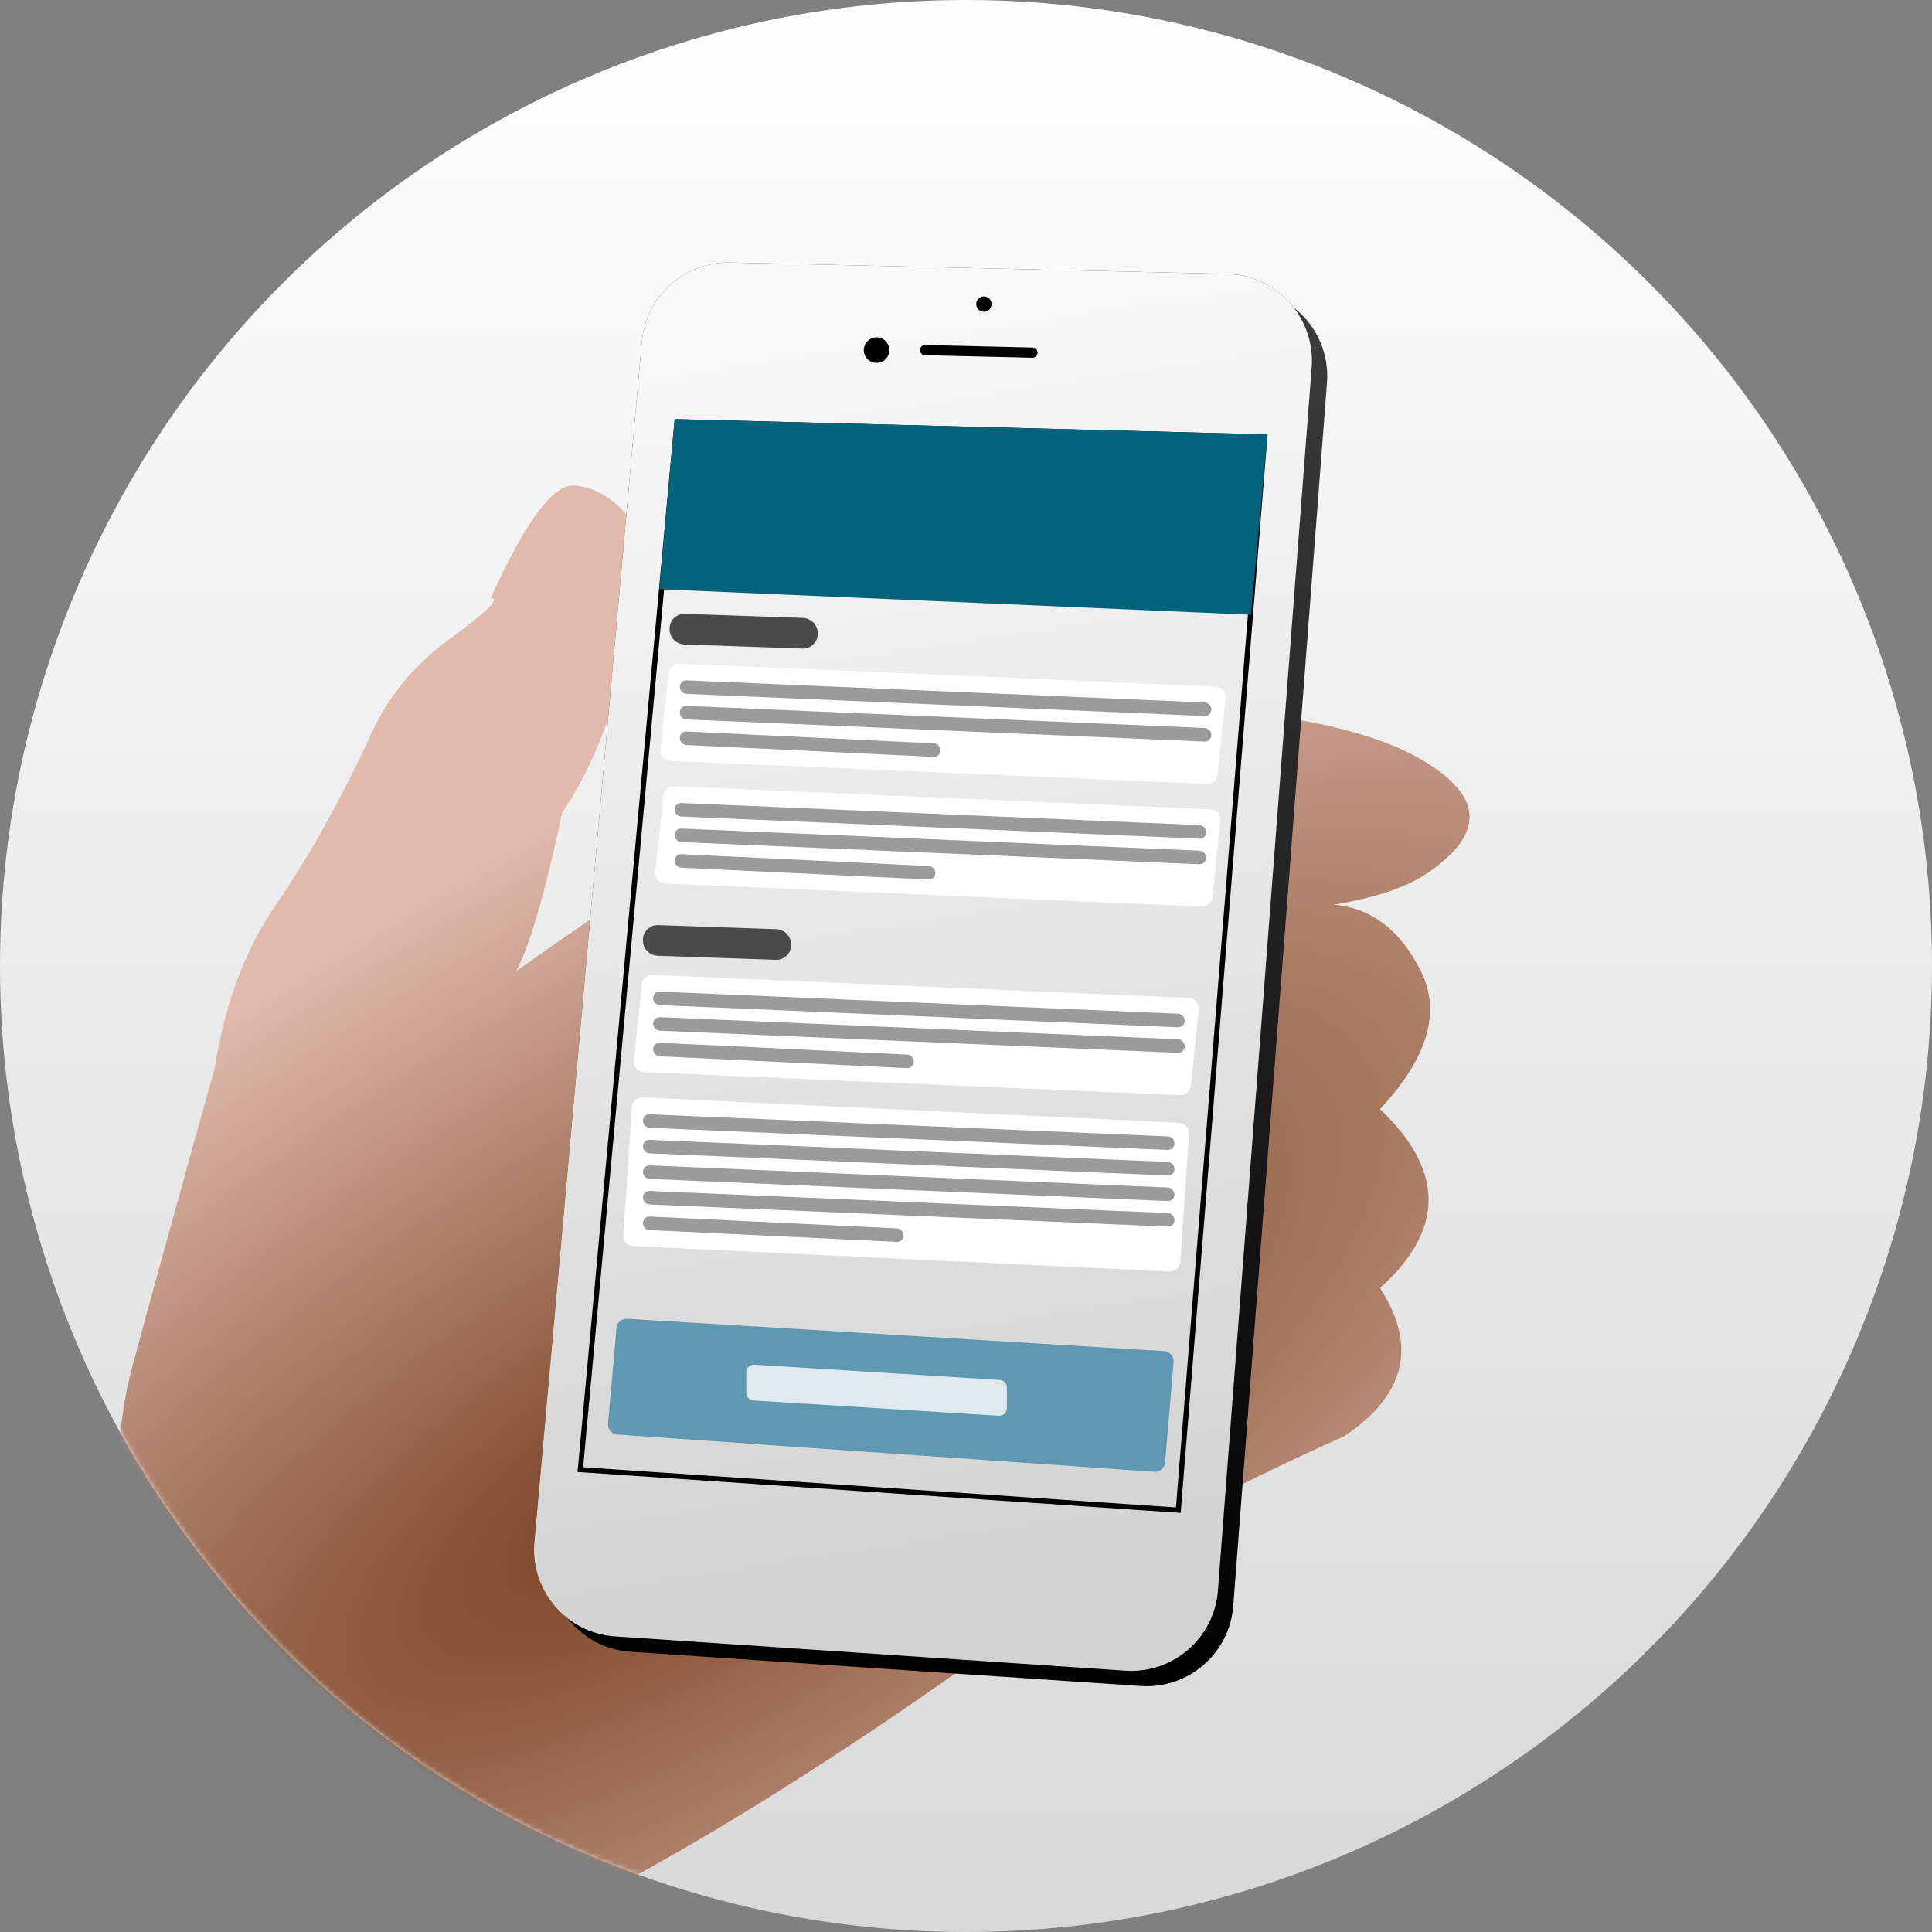 <?xml version="1.0" encoding="UTF-8"?>
<svg width="378px" height="378px" viewBox="0 0 378 378" version="1.1" xmlns="http://www.w3.org/2000/svg" xmlns:xlink="http://www.w3.org/1999/xlink">
    <rect x="0" y="0" width="378" height="378" fill="#808080" stroke="none"/>
    <!-- Generator: Sketch 53.2 (72643) - https://sketchapp.com -->
    <title>Post-Booking-Changes</title>
    <desc>Created with Sketch.</desc>
    <defs>
        <linearGradient x1="50%" y1="0%" x2="50%" y2="100%" id="linearGradient-1">
            <stop stop-color="#FDFFFE" offset="0%"></stop>
            <stop stop-color="#D8D8D8" offset="100%"></stop>
        </linearGradient>
        <circle id="path-2" cx="189" cy="189" r="189"></circle>
        <radialGradient cx="68.478%" cy="50%" fx="68.478%" fy="50%" r="86.55%" gradientTransform="translate(0.685,0.5),scale(0.789,1),rotate(148.611),scale(1,0.371),translate(-0.685,-0.5)" id="radialGradient-4">
            <stop stop-color="#774021" offset="0%"></stop>
            <stop stop-color="#E1BAAC" offset="100%"></stop>
        </radialGradient>
        <linearGradient x1="50%" y1="100%" x2="50%" y2="3.061617e-15%" id="linearGradient-5">
            <stop stop-color="#000000" offset="0%"></stop>
            <stop stop-color="#3E3E3E" offset="100%"></stop>
        </linearGradient>
        <linearGradient x1="42.584%" y1="2.12%" x2="50.581%" y2="96.903%" id="linearGradient-6">
            <stop stop-color="#F9F9F9" offset="0%"></stop>
            <stop stop-color="#D2D2D2" offset="100%"></stop>
        </linearGradient>
        <polygon id="path-7" points="132 82 248 85 244.75 120.28 129 115.28"></polygon>
    </defs>
    <g id="Website" stroke="none" stroke-width="1" fill="none" fill-rule="evenodd">
        <g id="Artboard-Copy" transform="translate(-149, -1457)">
            <g id="Post-Booking-Changes" transform="translate(149, 1457)">
                <g id="Group-5-Copy">
                    <mask id="mask-3" fill="white">
                        <use xlink:href="#path-2"></use>
                    </mask>
                    <use id="Mask" fill="url(#linearGradient-1)" xlink:href="#path-2"></use>
                    <g id="Group-5" mask="url(#mask-3)">
                        <g transform="translate(-199, 51)" id="Group">
                            <g>
                                <path d="M-1.98951966e-13,428 C92,352 145.667,305 161,287 C184,260 211,244 218,236 C225,228 221,231 225,216 C227.667,206 233,186.667 241,158 C243,145.333 247,134.667 253,126 C259,117.333 265,106.667 271,94 C274.333,86 279.667,79.333 287,74 C294.333,68.667 297,66 295,66 C301.667,51.333 307,44 311,44 C317,44 323,50 323,53 C323,56 325,84 309,108 C305.667,123.62 302.667,133.954 300,139 C343.333,108.333 372.333,91.667 387,89 C409,85 456,86 476,97 C489.333,104.333 490,112 478,120 C474,122.667 468,124.667 460,126 C467.333,126.667 473,131 477,139 C481,147 478.333,156 469,166 C481.667,178 481.667,189.667 469,201 C476.333,212.333 474,222 462,230 C436.667,241.333 418.667,251.333 408,260 C392,273 318,326 277,336 C257,354 231.667,384.667 201,428 L-1.98951966e-13,428 Z" id="Path-11" fill="url(#radialGradient-4)"></path>
                                <path d="M452.105,9.156 C456.21,12.348 458.803,17.376 458.675,22.974 C458.668,23.278 458.653,23.581 458.629,23.884 L440.287,263.209 C439.574,272.508 431.503,279.496 422.197,278.871 L322.343,272.165 C317.308,271.827 312.932,269.328 310.06,265.635 C305.749,262.284 303.128,256.921 303.521,251.064 C303.529,250.938 303.539,250.812 303.55,250.687 L324.581,15.843 C325.38,6.928 332.954,0.159 341.903,0.364 L439.068,2.589 C444.385,2.711 449.076,5.261 452.105,9.156 Z" id="Combined-Shape" fill="url(#linearGradient-5)"></path>
                                <path d="M341.903,0.364 L439.068,2.589 C448.455,2.804 455.89,10.588 455.675,19.974 C455.668,20.278 455.653,20.581 455.629,20.884 L437.287,260.209 C436.574,269.508 428.503,276.496 419.197,275.871 L319.343,269.165 C309.976,268.536 302.892,260.432 303.521,251.064 C303.529,250.938 303.539,250.812 303.55,250.687 L324.581,15.843 C325.38,6.928 332.954,0.159 341.903,0.364 Z" id="Rectangle" fill="url(#linearGradient-6)"></path>
                                <path d="M331.455,31.512 L312.545,236.536 L429.541,244.468 L446.459,34.486 L331.455,31.512 Z" id="Rectangle" stroke="#000000"></path>
                                <circle id="Oval" fill="#000000" cx="391.5" cy="8.5" r="1.5"></circle>
                                <circle id="Oval-Copy" fill="#000000" cx="370.5" cy="17.5" r="2.5"></circle>
                                <path d="M380,17.5 L401,18" id="Line" stroke="#000000" stroke-width="2" stroke-linecap="round"></path>
                            </g>
                        </g>
                    </g>
                </g>
                <mask id="mask-8" fill="white">
                    <use xlink:href="#path-7"></use>
                </mask>
                <use id="Mask" fill="#02637B" xlink:href="#path-7"></use>
                <path d="M133.998,140.103 L157.103,140.9 C158.719,140.956 160,142.282 160,143.898 L160,144 C160,145.601 158.702,146.898 157.102,146.898 C157.068,146.898 157.035,146.898 157.002,146.897 L133.897,146.1 C132.281,146.044 131,144.718 131,143.102 L131,143 C131,141.399 132.298,140.102 133.898,140.102 C133.932,140.102 133.965,140.102 133.998,140.103 Z" id="Rectangle-Copy-10" fill="#4A4A4A"></path>
                <g id="Group-6" transform="translate(129.212, 129.844)">
                    <path d="M3.666,0.002 L108.662,4.504 C109.766,4.551 110.622,5.484 110.575,6.588 C110.573,6.629 110.57,6.67 110.566,6.712 L108.985,21.737 C108.875,22.787 107.966,23.571 106.91,23.526 L1.914,19.023 C0.811,18.976 -0.045,18.043 0.002,16.94 C0.004,16.898 0.007,16.857 0.011,16.816 L1.592,1.791 C1.702,0.74 2.611,-0.043 3.666,0.002 Z" id="Rectangle-Copy-9" fill="#FFFFFF"></path>
                    <path d="M5.111,3.269 L106.465,7.597 C107.205,7.629 107.788,8.238 107.788,8.978 L107.788,8.978 C107.788,9.679 107.22,10.247 106.52,10.247 C106.501,10.247 106.483,10.246 106.465,10.246 L5.111,5.917 C4.372,5.886 3.788,5.277 3.788,4.537 L3.788,4.537 C3.788,3.836 4.356,3.268 5.057,3.268 C5.075,3.268 5.093,3.268 5.111,3.269 Z" id="Rectangle-Copy-11" fill="#9B9B9B"></path>
                    <path d="M5.111,8.269 L106.465,12.597 C107.205,12.629 107.788,13.238 107.788,13.978 L107.788,13.978 C107.788,14.679 107.22,15.247 106.52,15.247 C106.501,15.247 106.483,15.246 106.465,15.246 L5.111,10.917 C4.372,10.886 3.788,10.277 3.788,9.537 L3.788,9.537 C3.788,8.836 4.356,8.268 5.057,8.268 C5.075,8.268 5.093,8.268 5.111,8.269 Z" id="Rectangle-Copy-12" fill="#9B9B9B"></path>
                    <path d="M5.111,13.276 L53.466,15.591 C54.206,15.626 54.788,16.237 54.788,16.978 L54.788,16.978 C54.788,17.675 54.223,18.24 53.526,18.24 C53.506,18.24 53.486,18.24 53.466,18.239 L5.111,15.924 C4.371,15.889 3.788,15.278 3.788,14.537 L3.788,14.537 C3.788,13.84 4.354,13.274 5.051,13.274 C5.071,13.274 5.091,13.275 5.111,13.276 Z" id="Rectangle-Copy-13" fill="#9B9B9B"></path>
                </g>
                <g id="Group-6-Copy-2" transform="translate(124, 190.743)">
                    <path d="M3.666,0.002 L108.662,4.504 C109.766,4.551 110.622,5.484 110.575,6.588 C110.573,6.629 110.57,6.67 110.566,6.712 L108.985,21.737 C108.875,22.787 107.966,23.571 106.91,23.526 L1.914,19.023 C0.811,18.976 -0.045,18.043 0.002,16.94 C0.004,16.898 0.007,16.857 0.011,16.816 L1.592,1.791 C1.702,0.74 2.611,-0.043 3.666,0.002 Z" id="Rectangle-Copy-9" fill="#FFFFFF"></path>
                    <path d="M5.111,3.269 L106.465,7.597 C107.205,7.629 107.788,8.238 107.788,8.978 L107.788,8.978 C107.788,9.679 107.22,10.247 106.52,10.247 C106.501,10.247 106.483,10.246 106.465,10.246 L5.111,5.917 C4.372,5.886 3.788,5.277 3.788,4.537 L3.788,4.537 C3.788,3.836 4.356,3.268 5.057,3.268 C5.075,3.268 5.093,3.268 5.111,3.269 Z" id="Rectangle-Copy-11" fill="#9B9B9B"></path>
                    <path d="M5.111,8.269 L106.465,12.597 C107.205,12.629 107.788,13.238 107.788,13.978 L107.788,13.978 C107.788,14.679 107.22,15.247 106.52,15.247 C106.501,15.247 106.483,15.246 106.465,15.246 L5.111,10.917 C4.372,10.886 3.788,10.277 3.788,9.537 L3.788,9.537 C3.788,8.836 4.356,8.268 5.057,8.268 C5.075,8.268 5.093,8.268 5.111,8.269 Z" id="Rectangle-Copy-12" fill="#9B9B9B"></path>
                    <path d="M5.111,13.276 L53.466,15.591 C54.206,15.626 54.788,16.237 54.788,16.978 L54.788,16.978 C54.788,17.675 54.223,18.24 53.526,18.24 C53.506,18.24 53.486,18.24 53.466,18.239 L5.111,15.924 C4.371,15.889 3.788,15.278 3.788,14.537 L3.788,14.537 C3.788,13.84 4.354,13.274 5.051,13.274 C5.071,13.274 5.091,13.275 5.111,13.276 Z" id="Rectangle-Copy-13" fill="#9B9B9B"></path>
                </g>
                <g id="Group-6-Copy" transform="translate(128.212, 153.844)">
                    <path d="M3.666,0.002 L108.662,4.504 C109.766,4.551 110.622,5.484 110.575,6.588 C110.573,6.629 110.57,6.67 110.566,6.712 L108.985,21.737 C108.875,22.787 107.966,23.571 106.91,23.526 L1.914,19.023 C0.811,18.976 -0.045,18.043 0.002,16.94 C0.004,16.898 0.007,16.857 0.011,16.816 L1.592,1.791 C1.702,0.74 2.611,-0.043 3.666,0.002 Z" id="Rectangle-Copy-9" fill="#FFFFFF"></path>
                    <path d="M5.111,3.269 L106.465,7.597 C107.205,7.629 107.788,8.238 107.788,8.978 L107.788,8.978 C107.788,9.679 107.22,10.247 106.52,10.247 C106.501,10.247 106.483,10.246 106.465,10.246 L5.111,5.917 C4.372,5.886 3.788,5.277 3.788,4.537 L3.788,4.537 C3.788,3.836 4.356,3.268 5.057,3.268 C5.075,3.268 5.093,3.268 5.111,3.269 Z" id="Rectangle-Copy-11" fill="#9B9B9B"></path>
                    <path d="M5.111,8.269 L106.465,12.597 C107.205,12.629 107.788,13.238 107.788,13.978 L107.788,13.978 C107.788,14.679 107.22,15.247 106.52,15.247 C106.501,15.247 106.483,15.246 106.465,15.246 L5.111,10.917 C4.372,10.886 3.788,10.277 3.788,9.537 L3.788,9.537 C3.788,8.836 4.356,8.268 5.057,8.268 C5.075,8.268 5.093,8.268 5.111,8.269 Z" id="Rectangle-Copy-12" fill="#9B9B9B"></path>
                    <path d="M5.111,13.276 L53.466,15.591 C54.206,15.626 54.788,16.237 54.788,16.978 L54.788,16.978 C54.788,17.675 54.223,18.24 53.526,18.24 C53.506,18.24 53.486,18.24 53.466,18.239 L5.111,15.924 C4.371,15.889 3.788,15.278 3.788,14.537 L3.788,14.537 C3.788,13.84 4.354,13.274 5.051,13.274 C5.071,13.274 5.091,13.275 5.111,13.276 Z" id="Rectangle-Copy-13" fill="#9B9B9B"></path>
                </g>
                <g id="Group-6-Copy-3" transform="translate(118, 213.743)">
                    <path d="M7.744,0.972 L112.747,5.935 C113.851,5.987 114.703,6.924 114.651,8.027 C114.65,8.041 114.649,8.056 114.648,8.07 L112.923,33.167 C112.848,34.253 111.92,35.079 110.833,35.028 L5.829,30.065 C4.726,30.013 3.874,29.076 3.926,27.973 C3.927,27.959 3.928,27.944 3.929,27.93 L5.654,2.833 C5.729,1.747 6.657,0.921 7.744,0.972 Z" id="Rectangle-Copy-9" fill="#FFFFFF"></path>
                    <g id="Group-7" transform="translate(0, 44.257)">
                        <path d="M4.73,0.023 L109.743,6.346 C110.845,6.412 111.685,7.36 111.619,8.462 C111.618,8.478 111.617,8.495 111.616,8.511 L109.955,28.131 C109.862,29.22 108.913,30.033 107.823,29.957 L2.822,22.672 C1.72,22.596 0.888,21.641 0.965,20.539 C0.966,20.526 0.967,20.513 0.968,20.501 L2.617,1.844 C2.712,0.765 3.649,-0.042 4.73,0.023 Z" id="Rectangle-Copy-15" fill="#6098B1"></path>
                        <path d="M29.593,9.004 L77.593,11.995 C78.384,12.044 79,12.699 79,13.492 L79,17.499 C79,18.327 78.328,18.999 77.5,18.999 C77.469,18.999 77.438,18.998 77.407,18.996 L29.407,16.005 C28.616,15.956 28,15.301 28,14.508 L28,10.501 C28,9.673 28.672,9.001 29.5,9.001 C29.531,9.001 29.562,9.002 29.593,9.004 Z" id="Rectangle-Copy-13" fill="#FFFFFF" opacity="0.8"></path>
                    </g>
                    <path d="M9.111,24.276 L57.466,26.591 C58.206,26.626 58.788,27.237 58.788,27.978 L58.788,27.978 C58.788,28.675 58.223,29.24 57.526,29.24 C57.506,29.24 57.486,29.24 57.466,29.239 L9.111,26.924 C8.371,26.889 7.788,26.278 7.788,25.537 L7.788,25.537 C7.788,24.84 8.354,24.274 9.051,24.274 C9.071,24.274 9.091,24.275 9.111,24.276 Z" id="Rectangle-Copy-13" fill="#9B9B9B"></path>
                    <path d="M9.111,4.269 L110.465,8.597 C111.205,8.629 111.788,9.238 111.788,9.978 L111.788,9.978 C111.788,10.679 111.22,11.247 110.52,11.247 C110.501,11.247 110.483,11.246 110.465,11.246 L9.111,6.917 C8.372,6.886 7.788,6.277 7.788,5.537 L7.788,5.537 C7.788,4.836 8.356,4.268 9.057,4.268 C9.075,4.268 9.093,4.268 9.111,4.269 Z" id="Rectangle-Copy-11" fill="#9B9B9B"></path>
                    <path d="M9.111,9.269 L110.465,13.597 C111.205,13.629 111.788,14.238 111.788,14.978 L111.788,14.978 C111.788,15.679 111.22,16.247 110.52,16.247 C110.501,16.247 110.483,16.246 110.465,16.246 L9.111,11.917 C8.372,11.886 7.788,11.277 7.788,10.537 L7.788,10.537 C7.788,9.836 8.356,9.268 9.057,9.268 C9.075,9.268 9.093,9.268 9.111,9.269 Z" id="Rectangle-Copy-12" fill="#9B9B9B"></path>
                    <path d="M9.111,14.269 L110.465,18.597 C111.205,18.629 111.788,19.238 111.788,19.978 L111.788,19.978 C111.788,20.679 111.22,21.247 110.52,21.247 C110.501,21.247 110.483,21.246 110.465,21.246 L9.111,16.917 C8.372,16.886 7.788,16.277 7.788,15.537 L7.788,15.537 C7.788,14.836 8.356,14.268 9.057,14.268 C9.075,14.268 9.093,14.268 9.111,14.269 Z" id="Rectangle-Copy-17" fill="#9B9B9B"></path>
                    <path d="M9.111,19.269 L110.465,23.597 C111.205,23.629 111.788,24.238 111.788,24.978 L111.788,24.978 C111.788,25.679 111.22,26.247 110.52,26.247 C110.501,26.247 110.483,26.246 110.465,26.246 L9.111,21.917 C8.372,21.886 7.788,21.277 7.788,20.537 L7.788,20.537 C7.788,19.836 8.356,19.268 9.057,19.268 C9.075,19.268 9.093,19.268 9.111,19.269 Z" id="Rectangle-Copy-16" fill="#9B9B9B"></path>
                </g>
                <path d="M133.998,120.103 L157.103,120.9 C158.719,120.956 160,122.282 160,123.898 L160,124 C160,125.601 158.702,126.898 157.102,126.898 C157.068,126.898 157.035,126.898 157.002,126.897 L133.897,126.1 C132.281,126.044 131,124.718 131,123.102 L131,123 C131,121.399 132.298,120.102 133.898,120.102 C133.932,120.102 133.965,120.102 133.998,120.103 Z" id="Rectangle" fill="#4A4A4A"></path>
                <path d="M128.787,181.002 L151.892,181.798 C153.507,181.854 154.788,183.18 154.788,184.797 L154.788,184.898 C154.788,186.499 153.491,187.797 151.89,187.797 C151.857,187.797 151.823,187.796 151.79,187.795 L128.685,186.998 C127.069,186.943 125.788,185.617 125.788,184 L125.788,183.898 C125.788,182.298 127.086,181 128.687,181 C128.72,181 128.753,181.001 128.787,181.002 Z" id="Rectangle-Copy-14" fill="#4A4A4A"></path>
            </g>
        </g>
    </g>
</svg>
